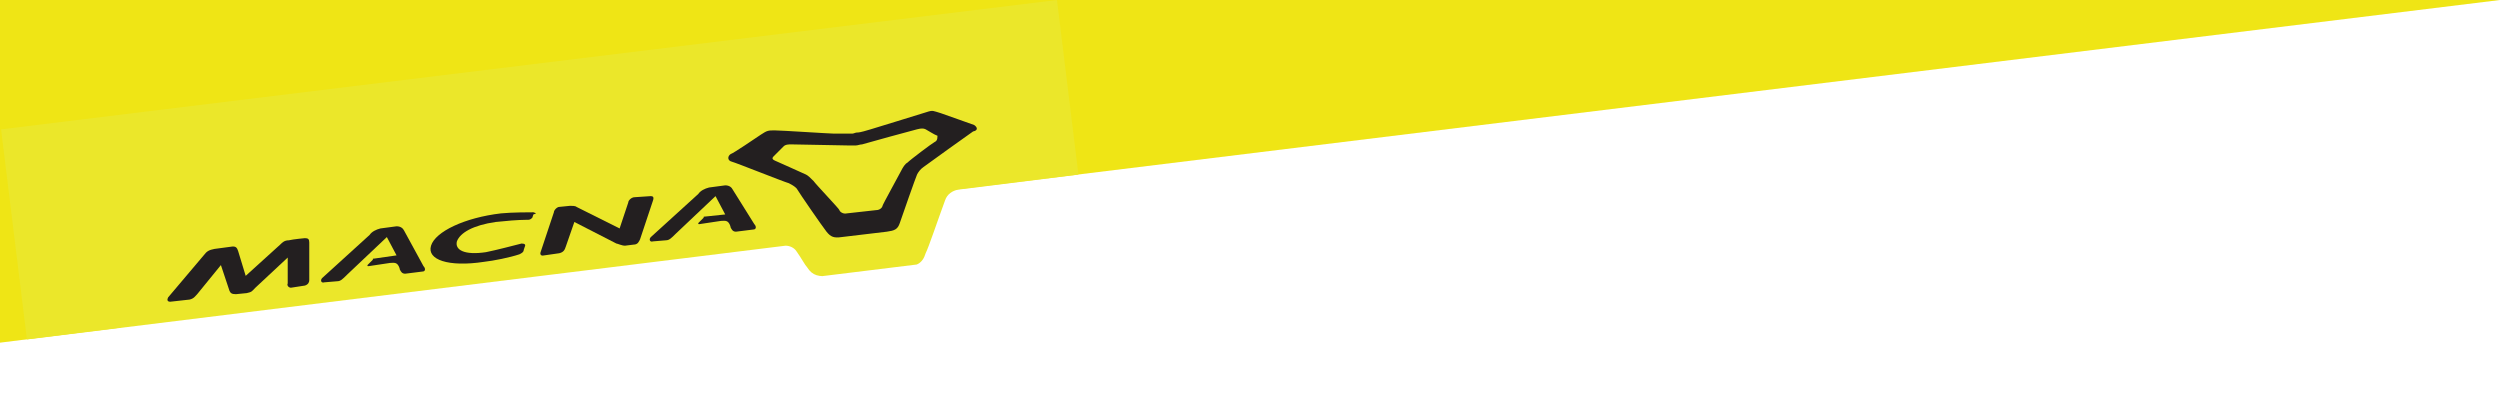 <?xml version="1.0" encoding="utf-8"?>
<!-- Generator: Adobe Illustrator 24.3.0, SVG Export Plug-In . SVG Version: 6.00 Build 0)  -->
<svg version="1.1" xmlns="http://www.w3.org/2000/svg" xmlns:xlink="http://www.w3.org/1999/xlink" x="0px" y="0px"
	 viewBox="0 0 232 37.9" style="enable-background:new 0 0 232 37.9;" xml:space="preserve">
<style type="text/css">
	.st0{display:none;}
	.st1{display:inline;fill:#00C9DB;}
	.st2{display:inline;fill:url(#SVGID_1_);}
	.st3{display:inline;fill:url(#SVGID_2_);}
	.st4{display:inline;fill:url(#SVGID_3_);}
	.st5{display:inline;fill:url(#SVGID_4_);}
	.st6{display:inline;fill:url(#SVGID_5_);}
	.st7{display:inline;fill:url(#SVGID_6_);}
	.st8{display:inline;fill:url(#SVGID_7_);}
	.st9{display:inline;fill:url(#SVGID_8_);}
	.st10{display:inline;fill:url(#SVGID_9_);}
	.st11{display:inline;fill:url(#SVGID_10_);}
	.st12{display:inline;fill:url(#SVGID_11_);}
	.st13{display:inline;fill:url(#SVGID_12_);}
	.st14{display:inline;fill:url(#SVGID_13_);}
	.st15{display:inline;fill:url(#SVGID_14_);}
	.st16{display:inline;fill:url(#SVGID_15_);}
	.st17{display:inline;fill:url(#SVGID_16_);}
	.st18{display:inline;fill:url(#SVGID_17_);}
	.st19{display:inline;fill:url(#SVGID_18_);}
	.st20{display:inline;fill:url(#SVGID_19_);}
	.st21{display:inline;fill:url(#SVGID_20_);}
	.st22{display:inline;fill:url(#SVGID_21_);}
	.st23{display:inline;fill:url(#SVGID_22_);}
	.st24{display:inline;fill:url(#SVGID_23_);}
	.st25{display:inline;fill:url(#SVGID_24_);}
	.st26{display:inline;fill:url(#SVGID_25_);}
	.st27{display:inline;fill:url(#SVGID_26_);}
	.st28{display:inline;fill:url(#SVGID_27_);}
	.st29{display:inline;fill:url(#SVGID_28_);}
	.st30{display:inline;fill:url(#SVGID_29_);}
	.st31{display:inline;fill:#F1F1F8;}
	.st32{display:inline;}
	.st33{fill:#EFE515;}
	.st34{clip-path:url(#SVGID_31_);}
	.st35{clip-path:url(#SVGID_33_);fill:#EBE72A;}
	.st36{clip-path:url(#SVGID_33_);fill:#231F20;}
</style>
<g id="Layer_2" class="st0">
	<path class="st1" d="M30.4,12.8c-0.1-0.2-0.2-0.4-0.4-0.6C25.3,4.9,18.7-0.7,15.4,0.1c-1.2,0.4-2.2,1.2-2.9,2.2
		c2.1,0.1,4.1,0.9,5.7,2.3c1.3,0.7,2.5,1.6,3.5,2.6c1.6,1.3,6.8,7.2,9.7,14.4c1.1,2.9,1.4,5.2,0.8,6.1l0,0c-0.7,1-3.2,1.7-6.7,1.8
		c-0.3,1.1-0.7,2.2-1.2,3.3c5.5,0.2,10-0.8,11.3-2.8C37.4,27.1,35,19.6,30.4,12.8z"/>
	
		<linearGradient id="SVGID_1_" gradientUnits="userSpaceOnUse" x1="2771.114" y1="3796.763" x2="2764.536" y2="3795.666" gradientTransform="matrix(5.190019e-02 -0.999 -0.999 -5.190019e-02 3679.999 2981.018)">
		<stop  offset="0" style="stop-color:#F0584B"/>
		<stop  offset="1" style="stop-color:#C73F3D"/>
	</linearGradient>
	<path class="st2" d="M34.4,20.1c-0.3-0.6-0.6-1.3-0.9-2c-0.5,1.5-1,3-1.7,4.5c0.8,2.3,0.9,4.1,0.4,4.9l0,0
		c-0.1,0.2-0.3,0.4-0.5,0.5C32.9,27.5,35.4,26.3,34.4,20.1z"/>
	<path class="st1" d="M30.8,8.9L30.8,8.9c0.9,1,0.8,3.8-0.1,7.3c-3.6,9.4-5.4,10.5-9.5,14.6c-2.8,2.3-5.3,3.4-6.5,3.1l0,0
		c-0.8-0.3-1.7-1.4-2.4-3.3c-1.3-0.4-2.7-0.8-4-1.3c1.3,4.5,3.1,7.9,5.2,8.5c3,1,9.4-3.1,14.7-9.2c6.7-7.9,8.3-19.7,5.8-22.5
		c-1.6-1.8-6.3-2-11.7-0.9C23.4,6.1,24.7,7,25.9,8C28.3,7.8,30.1,8.2,30.8,8.9z"/>
	
		<linearGradient id="SVGID_2_" gradientUnits="userSpaceOnUse" x1="2754.88" y1="3794.88" x2="2775.534" y2="3794.88" gradientTransform="matrix(5.190019e-02 -0.999 -0.999 -5.190019e-02 3679.999 2981.018)">
		<stop  offset="0" style="stop-color:#FCBA39"/>
		<stop  offset="1" style="stop-color:#D96D2D"/>
	</linearGradient>
	<path class="st3" d="M33.9,19.1L33.9,19.1C33.9,19.1,33.9,19.1,33.9,19.1L33.9,19.1z"/>
	
		<linearGradient id="SVGID_3_" gradientUnits="userSpaceOnUse" x1="2754.847" y1="3794.421" x2="2775.534" y2="3794.421" gradientTransform="matrix(5.190019e-02 -0.999 -0.999 -5.190019e-02 3679.999 2981.018)">
		<stop  offset="0" style="stop-color:#FCBA39"/>
		<stop  offset="1" style="stop-color:#D96D2D"/>
	</linearGradient>
	<path class="st4" d="M34.3,20.1L34.3,20.1L34.3,20.1L34.3,20.1z"/>
	
		<radialGradient id="SVGID_4_" cx="2778.941" cy="3826.623" r="14.151" gradientTransform="matrix(5.300000e-02 -1.035 -1.027 -5.400000e-02 3799.325 3102.998)" gradientUnits="userSpaceOnUse">
		<stop  offset="0" style="stop-color:#F9B314"/>
		<stop  offset="1" style="stop-color:#EC5222"/>
	</radialGradient>
	<path class="st5" d="M34.3,20c-0.1-0.2-0.2-0.5-0.3-0.7c0.1,0.1,0.1,0.3,0.2,0.4C34.2,19.8,34.3,19.9,34.3,20z"/>
	
		<radialGradient id="SVGID_5_" cx="3671.352" cy="3961.243" r="14.157" gradientTransform="matrix(1 0 0 -1 0 37.819)" gradientUnits="userSpaceOnUse">
		<stop  offset="0" style="stop-color:#F9B314"/>
		<stop  offset="1" style="stop-color:#EC5222"/>
	</radialGradient>
	<path class="st6" d="M34.4,20.2c1.5,3.5,2.1,6.7,1.6,8.7c0,0,0,0,0,0C36.5,26.8,35.9,23.7,34.4,20.2L34.4,20.2L34.4,20.2z"/>
	
		<radialGradient id="SVGID_6_" cx="33.703" cy="19.184" r="0.352" gradientTransform="matrix(1 0 0 -1 0 37.819)" gradientUnits="userSpaceOnUse">
		<stop  offset="0" style="stop-color:#F9B314"/>
		<stop  offset="1" style="stop-color:#EC5222"/>
	</radialGradient>
	<path class="st7" d="M33.5,18.2c0.1,0.3,0.3,0.6,0.4,0.9C33.8,18.8,33.6,18.5,33.5,18.2z"/>
	
		<linearGradient id="SVGID_7_" gradientUnits="userSpaceOnUse" x1="2754.709" y1="3794.496" x2="2775.613" y2="3794.496" gradientTransform="matrix(5.190019e-02 -0.999 -0.999 -5.190019e-02 3679.999 2981.018)">
		<stop  offset="0" style="stop-color:#FCBA39"/>
		<stop  offset="1" style="stop-color:#D96D2D"/>
	</linearGradient>
	<path class="st8" d="M34.3,20.1L34.3,20.1c-0.1-0.1-0.1-0.2-0.1-0.3C34.2,19.8,34.3,19.9,34.3,20.1z"/>
	
		<radialGradient id="SVGID_8_" cx="34.273" cy="17.928" r="0.126" gradientTransform="matrix(1 0 0 -1 0 37.819)" gradientUnits="userSpaceOnUse">
		<stop  offset="0" style="stop-color:#F9B314"/>
		<stop  offset="1" style="stop-color:#EC5222"/>
	</radialGradient>
	<path class="st9" d="M34.3,20.1L34.3,20.1c-0.1-0.1-0.1-0.2-0.1-0.3C34.2,19.8,34.3,19.9,34.3,20.1z"/>
	
		<linearGradient id="SVGID_9_" gradientUnits="userSpaceOnUse" x1="2754.698" y1="3796.23" x2="2775.619" y2="3796.23" gradientTransform="matrix(5.190019e-02 -0.999 -0.999 -5.190019e-02 3679.999 2981.018)">
		<stop  offset="0" style="stop-color:#FCBA39"/>
		<stop  offset="1" style="stop-color:#D96D2D"/>
	</linearGradient>
	<path class="st10" d="M32.1,27.8c0-0.1,0.1-0.1,0.1-0.2C32.2,27.7,32.1,27.7,32.1,27.8z"/>
	
		<radialGradient id="SVGID_10_" cx="32.13" cy="10.105" r="7.355222e-02" gradientTransform="matrix(1 0 0 -1 0 37.819)" gradientUnits="userSpaceOnUse">
		<stop  offset="0" style="stop-color:#F9B314"/>
		<stop  offset="1" style="stop-color:#EC5222"/>
	</radialGradient>
	<path class="st11" d="M32.1,27.8c0-0.1,0.1-0.1,0.1-0.2C32.2,27.7,32.1,27.7,32.1,27.8z"/>
	
		<linearGradient id="SVGID_11_" gradientUnits="userSpaceOnUse" x1="2754.702" y1="3802.176" x2="2775.618" y2="3802.176" gradientTransform="matrix(5.190019e-02 -0.999 -0.999 -5.190019e-02 3679.999 2981.018)">
		<stop  offset="0" style="stop-color:#FCBA39"/>
		<stop  offset="1" style="stop-color:#D96D2D"/>
	</linearGradient>
	<path class="st12" d="M34.4,20.2c1,6.1-1.4,7.3-2.7,8l0,0c-1.1,0.8-3.5,1.2-6.5,1.3c-3-0.2-6.1-0.8-9-1.6c0,0.5,0.1,0.9,0.2,1.4
		c0,0.2,0.1,0.3,0.1,0.5c8.2,2.2,17.2,1.2,19.5-0.8C36.5,26.9,35.9,23.7,34.4,20.2z"/>
	
		<linearGradient id="SVGID_12_" gradientUnits="userSpaceOnUse" x1="2754.74" y1="3796.391" x2="2775.492" y2="3796.391" gradientTransform="matrix(5.190019e-02 -0.999 -0.999 -5.190019e-02 3679.999 2981.018)">
		<stop  offset="0" style="stop-color:#FCBA39"/>
		<stop  offset="1" style="stop-color:#D96D2D"/>
	</linearGradient>
	<path class="st13" d="M31.9,27.9C31.9,27.9,32,27.9,31.9,27.9C32,27.9,31.9,27.9,31.9,27.9z"/>
	
		<radialGradient id="SVGID_13_" cx="31.959" cy="9.914" r="4.302589e-02" gradientTransform="matrix(1 0 0 -1 0 37.819)" gradientUnits="userSpaceOnUse">
		<stop  offset="0" style="stop-color:#F9B314"/>
		<stop  offset="1" style="stop-color:#EC5222"/>
	</radialGradient>
	<path class="st14" d="M31.9,27.9C31.9,27.9,32,27.9,31.9,27.9C32,27.9,31.9,27.9,31.9,27.9z"/>
	
		<linearGradient id="SVGID_14_" gradientUnits="userSpaceOnUse" x1="2754.706" y1="3795.124" x2="2775.615" y2="3795.124" gradientTransform="matrix(5.190019e-02 -0.999 -0.999 -5.190019e-02 3679.999 2981.018)">
		<stop  offset="0" style="stop-color:#FCBA39"/>
		<stop  offset="1" style="stop-color:#D96D2D"/>
	</linearGradient>
	<path class="st15" d="M33.9,19.1c-0.1-0.3-0.3-0.6-0.4-0.9C33.6,18.5,33.8,18.8,33.9,19.1C33.9,19.1,33.9,19.1,33.9,19.1z"/>
	
		<radialGradient id="SVGID_15_" cx="33.708" cy="19.172" r="0.363" gradientTransform="matrix(1 0 0 -1 0 37.819)" gradientUnits="userSpaceOnUse">
		<stop  offset="0" style="stop-color:#F9B314"/>
		<stop  offset="1" style="stop-color:#EC5222"/>
	</radialGradient>
	<path class="st16" d="M33.9,19.1c-0.1-0.3-0.3-0.6-0.4-0.9C33.6,18.5,33.8,18.8,33.9,19.1C33.9,19.1,33.9,19.1,33.9,19.1z"/>
	
		<linearGradient id="SVGID_16_" gradientUnits="userSpaceOnUse" x1="2771.389" y1="3795.004" x2="2764.847" y2="3793.914" gradientTransform="matrix(5.190019e-02 -0.999 -0.999 -5.190019e-02 3679.999 2981.018)">
		<stop  offset="0" style="stop-color:#F0584B"/>
		<stop  offset="1" style="stop-color:#C73F3D"/>
	</linearGradient>
	<path class="st17" d="M34.4,20.1L34.4,20.1C34.4,20.1,34.4,20.1,34.4,20.1L34.4,20.1L34.4,20.1z"/>
	
		<linearGradient id="SVGID_17_" gradientUnits="userSpaceOnUse" x1="2771.358" y1="3795.287" x2="2764.785" y2="3794.192" gradientTransform="matrix(5.190019e-02 -0.999 -0.999 -5.190019e-02 3679.999 2981.018)">
		<stop  offset="0" style="stop-color:#F0584B"/>
		<stop  offset="1" style="stop-color:#C73F3D"/>
	</linearGradient>
	<path class="st18" d="M34,19.3l-0.1-0.2C34,19.2,34,19.2,34,19.3L34,19.3z"/>
	
		<linearGradient id="SVGID_18_" gradientUnits="userSpaceOnUse" x1="2770.83" y1="3798.411" x2="2764.257" y2="3797.315" gradientTransform="matrix(5.190019e-02 -0.999 -0.999 -5.190019e-02 3679.999 2981.018)">
		<stop  offset="0" style="stop-color:#F0584B"/>
		<stop  offset="1" style="stop-color:#C73F3D"/>
	</linearGradient>
	<path class="st19" d="M31.7,28.1c0.1-0.1,0.2-0.1,0.2-0.2C31.8,28,31.8,28.1,31.7,28.1z"/>
	
		<linearGradient id="SVGID_19_" gradientUnits="userSpaceOnUse" x1="2771.014" y1="3798.178" x2="2764.355" y2="3797.068" gradientTransform="matrix(5.190019e-02 -0.999 -0.999 -5.190019e-02 3679.999 2981.018)">
		<stop  offset="0" style="stop-color:#F0584B"/>
		<stop  offset="1" style="stop-color:#C73F3D"/>
	</linearGradient>
	<path class="st20" d="M32,27.9C32,27.8,32,27.8,32,27.9C32,27.8,32,27.8,32,27.9z"/>
	
		<linearGradient id="SVGID_20_" gradientUnits="userSpaceOnUse" x1="2754.691" y1="3794.851" x2="2775.624" y2="3794.851" gradientTransform="matrix(5.190019e-02 -0.999 -0.999 -5.190019e-02 3679.999 2981.018)">
		<stop  offset="0" style="stop-color:#FCBA39"/>
		<stop  offset="1" style="stop-color:#D96D2D"/>
	</linearGradient>
	<path class="st21" d="M34,19.2C34,19.2,34,19.2,34,19.2l-0.1-0.1C33.9,19.2,34,19.2,34,19.2z"/>
	
		<linearGradient id="SVGID_21_" gradientUnits="userSpaceOnUse" x1="2771.352" y1="3795.305" x2="2764.786" y2="3794.211" gradientTransform="matrix(5.190019e-02 -0.999 -0.999 -5.190019e-02 3679.999 2981.018)">
		<stop  offset="0" style="stop-color:#F0584B"/>
		<stop  offset="1" style="stop-color:#C73F3D"/>
	</linearGradient>
	<path class="st22" d="M34,19.2C34,19.2,34,19.2,34,19.2l-0.1-0.1C33.9,19.2,34,19.2,34,19.2z"/>
	
		<linearGradient id="SVGID_22_" gradientUnits="userSpaceOnUse" x1="2754.032" y1="3794.411" x2="2776.006" y2="3794.411" gradientTransform="matrix(5.190019e-02 -0.999 -0.999 -5.190019e-02 3679.999 2981.018)">
		<stop  offset="0" style="stop-color:#FCBA39"/>
		<stop  offset="1" style="stop-color:#D96D2D"/>
	</linearGradient>
	<path class="st23" d="M34.3,20.1L34.3,20.1L34.3,20.1L34.3,20.1z"/>
	
		<linearGradient id="SVGID_23_" gradientUnits="userSpaceOnUse" x1="2771.581" y1="3795.048" x2="2764.666" y2="3793.896" gradientTransform="matrix(5.190019e-02 -0.999 -0.999 -5.190019e-02 3679.999 2981.018)">
		<stop  offset="0" style="stop-color:#F0584B"/>
		<stop  offset="1" style="stop-color:#C73F3D"/>
	</linearGradient>
	<path class="st24" d="M34.3,20.1L34.3,20.1L34.3,20.1L34.3,20.1z"/>
	
		<radialGradient id="SVGID_24_" cx="34.09" cy="18.343" r="0.191" gradientTransform="matrix(1 0 0 -1 0 37.819)" gradientUnits="userSpaceOnUse">
		<stop  offset="0" style="stop-color:#F9B314"/>
		<stop  offset="1" style="stop-color:#EC5222"/>
	</radialGradient>
	<path class="st25" d="M34.2,19.7c-0.1-0.1-0.1-0.3-0.2-0.4l0-0.1C34.1,19.4,34.1,19.6,34.2,19.7z"/>
	
		<linearGradient id="SVGID_25_" gradientUnits="userSpaceOnUse" x1="2771.371" y1="3795.206" x2="2764.799" y2="3794.112" gradientTransform="matrix(5.190019e-02 -0.999 -0.999 -5.190019e-02 3679.999 2981.018)">
		<stop  offset="0" style="stop-color:#F0584B"/>
		<stop  offset="1" style="stop-color:#C73F3D"/>
	</linearGradient>
	<path class="st26" d="M34.2,19.7c-0.1-0.1-0.1-0.3-0.2-0.4l0-0.1C34.1,19.4,34.1,19.6,34.2,19.7z"/>
	
		<radialGradient id="SVGID_26_" cx="34.368" cy="17.709" r="3.394311e-02" gradientTransform="matrix(1 0 0 -1 0 37.819)" gradientUnits="userSpaceOnUse">
		<stop  offset="0" style="stop-color:#F9B314"/>
		<stop  offset="1" style="stop-color:#EC5222"/>
	</radialGradient>
	<path class="st27" d="M34.4,20.2L34.4,20.2L34.4,20.2C34.4,20.1,34.4,20.1,34.4,20.2z"/>
	
		<linearGradient id="SVGID_27_" gradientUnits="userSpaceOnUse" x1="2771.383" y1="3795.001" x2="2764.852" y2="3793.913" gradientTransform="matrix(5.190019e-02 -0.999 -0.999 -5.190019e-02 3679.999 2981.018)">
		<stop  offset="0" style="stop-color:#F0584B"/>
		<stop  offset="1" style="stop-color:#C73F3D"/>
	</linearGradient>
	<path class="st28" d="M34.4,20.2L34.4,20.2L34.4,20.2C34.4,20.1,34.4,20.1,34.4,20.2z"/>
	
		<linearGradient id="SVGID_28_" gradientUnits="userSpaceOnUse" x1="2754.698" y1="3795.387" x2="2775.619" y2="3795.387" gradientTransform="matrix(5.190019e-02 -0.999 -0.999 -5.190019e-02 3679.999 2981.018)">
		<stop  offset="0" style="stop-color:#FCBA39"/>
		<stop  offset="1" style="stop-color:#D96D2D"/>
	</linearGradient>
	<path class="st29" d="M34.4,20.2C34.4,20.1,34.4,20.1,34.4,20.2L34.4,20.2c-0.1-0.2-0.1-0.3-0.2-0.4c-0.1-0.2-0.1-0.3-0.2-0.5
		c0,0,0-0.1-0.1-0.1c-0.1-0.3-0.3-0.6-0.4-0.9c-0.5,1.5-1,3-1.7,4.5c0.8,2.3,0.9,4.1,0.4,4.9l0,0c0,0.1-0.1,0.1-0.1,0.2
		c0,0,0,0-0.1,0.1s-0.1,0.1-0.1,0.1c-0.1,0.1-0.2,0.1-0.2,0.2l0,0C32.9,27.5,35.4,26.3,34.4,20.2z"/>
	
		<radialGradient id="SVGID_29_" cx="3671.351" cy="3961.248" r="14.161" gradientTransform="matrix(1 0 0 -1 0 37.819)" gradientUnits="userSpaceOnUse">
		<stop  offset="0" style="stop-color:#F9B314"/>
		<stop  offset="1" style="stop-color:#EC5222"/>
	</radialGradient>
	<path class="st30" d="M34.4,20.2C34.4,20.1,34.4,20.1,34.4,20.2L34.4,20.2c-0.1-0.2-0.1-0.3-0.2-0.4c-0.1-0.2-0.1-0.3-0.2-0.5
		c0,0,0-0.1-0.1-0.1c-0.1-0.3-0.3-0.6-0.4-0.9c-0.5,1.5-1,3-1.7,4.5c0.8,2.3,0.9,4.1,0.4,4.9l0,0c0,0.1-0.1,0.1-0.1,0.2
		c0,0,0,0-0.1,0.1s-0.1,0.1-0.1,0.1c-0.1,0.1-0.2,0.1-0.2,0.2l0,0C32.9,27.5,35.4,26.3,34.4,20.2z"/>
	<path class="st1" d="M34,19.2L34,19.2c0,0,0-0.1-0.1-0.1l0,0c-0.1-0.3-0.3-0.6-0.4-0.9c-0.5,1.5-1,3-1.7,4.5
		c0.8,2.3,0.9,4.1,0.4,4.9l0,0c0,0.1-0.1,0.1-0.1,0.2c0,0,0,0-0.1,0.1s-0.1,0-0.1,0.1l0,0c-0.1,0.1-0.2,0.1-0.2,0.2h0
		c-0.1,0-0.1,0.1-0.2,0.1l-0.1,0c-0.1,0-0.1,0.1-0.2,0.1l-0.1,0c-0.1,0-0.1,0.1-0.2,0.1l-0.1,0c-0.1,0-0.2,0.1-0.2,0.1h0
		c-0.2,0.1-0.3,0.1-0.5,0.2c-0.1,0-0.1,0-0.2,0l-0.2,0L29.5,29l-0.2,0c-0.1,0-0.2,0-0.3,0.1l-0.2,0c-0.1,0-0.3,0-0.4,0.1l-0.1,0
		c-0.8,0.1-1.6,0.2-2.3,0.2l0,0c-0.2,0-0.4,0-0.7,0c0.4-0.5,0.8-1,1.2-1.5c3.8-5.3,6.2-11.5,6.8-18c0.5,0.2,1,0.3,1.5,0.5
		c0-1.9-0.3-3.5-1.1-4.3c-1.2-1.3-4-1.8-7.5-1.5l-0.1,0c-0.2,0-0.4,0-0.6,0.1l-0.2,0c-0.2,0-0.4,0-0.6,0.1l-0.1,0
		c-0.3,0-0.5,0.1-0.8,0.1l-0.2,0c-0.2,0-0.4,0.1-0.5,0.1l-0.3,0.1l-0.5,0.1l-0.2,0l0,0c-2,0.4-4,1-6,1.7C15.9,6.9,15.7,7,15.4,7
		C9.1,9.1,3.5,12.5,1.2,15.5l0,0c-0.4,0.5-0.8,1.1-1,1.7l0,0c0,0.1-0.1,0.3-0.1,0.4v0C0,17.8,0,18,0,18.2c-0.1,1.8,1.6,4.1,4.3,6.5
		c-0.1-0.4-0.1-0.7-0.1-1.1c2.7,2,5.6,3.6,8.7,4.9c1.2,0.5,2.3,0.9,3.5,1.2v0c0.2,0,0.3,0.1,0.5,0.1c0.1,0,0.1,0,0.2,0
		c-0.2-0.1-0.4-0.1-0.6-0.2c0.2,0.7,0.5,1.5,0.9,2.1c0.6,0.2,1.3,0.3,1.9,0.4c-2,1.3-3.7,2-4.6,1.7l0,0c-0.8-0.3-1.7-1.4-2.4-3.3
		c-1.2-0.3-2.3-0.7-3.4-1.1l-0.5-0.2c1.2,4.5,3.1,7.8,5.1,8.4c1.9,0.6,5.4-1.6,9-5.1c6.4,0.6,12-0.7,13.3-2.8c0.2-0.3,0.3-0.7,0.4-1
		c-0.1,0.1-0.2,0.1-0.3,0.2c0.1-0.1,0.2-0.1,0.3-0.2l0,0l0,0C36.6,26.7,35.8,23.1,34,19.2z M34.9,29.5c0.1-0.1,0.2-0.1,0.3-0.2
		c-0.3,0.1-0.6,0.3-0.9,0.4c0.1,0,0.2-0.1,0.3-0.1C34.8,29.6,34.8,29.5,34.9,29.5z M33.6,30l0.2-0.1c0.1,0,0.2-0.1,0.4-0.1
		c-0.3,0.1-0.7,0.2-1.1,0.3C33.3,30.1,33.5,30,33.6,30L33.6,30z M32.9,30.2L32.9,30.2c-0.1,0-0.3,0.1-0.5,0.1l0,0
		C32.6,30.3,32.7,30.2,32.9,30.2L32.9,30.2z M32.2,30.3c-0.5,0.1-1,0.2-1.5,0.3l0.1,0C31.3,30.5,31.8,30.4,32.2,30.3L32.2,30.3z
		 M29.9,30.7c0.3,0,0.5-0.1,0.8-0.1C30.4,30.6,30.1,30.7,29.9,30.7L29.9,30.7z M29.9,30.7c-0.6,0.1-1.2,0.1-1.8,0.1
		C28.7,30.8,29.3,30.8,29.9,30.7L29.9,30.7z M8.7,23.9c-1.5-1-2.7-2.3-3.8-3.7c-0.1-0.1-0.1-0.2-0.2-0.2c0,0,0,0,0-0.1
		c-0.1-0.2-0.2-0.4-0.3-0.6c0,0,0-0.1-0.1-0.1s0-0.1,0-0.1s0-0.1,0-0.1s0-0.1,0-0.1c0-0.1,0-0.1,0-0.2c0,0,0-0.1,0-0.1
		c0-0.1,0-0.1,0-0.2v0c0-0.1,0-0.1,0-0.2c0,0,0,0,0-0.1c0,0,0-0.1,0-0.1c0,0,0,0,0-0.1c0-0.1,0.1-0.1,0.1-0.2c0,0,0,0,0-0.1
		c0-0.1,0.1-0.1,0.1-0.2c0,0,0-0.1,0.1-0.1s0.1-0.1,0.1-0.1s0-0.1,0.1-0.1s0.1-0.1,0.1-0.2s0.1-0.1,0.2-0.2L5,16.6
		c0-0.1,0.1-0.1,0.1-0.2l0.1-0.1c0.2-0.2,0.4-0.4,0.6-0.6l0,0c0.1-0.1,0.2-0.1,0.2-0.2l0,0c0.2-0.2,0.4-0.3,0.5-0.5l0,0
		c0.6-0.5,1.2-0.9,1.8-1.3c5.2-2.5,10.6-4.5,16.3-5.7C25.1,8,25.5,8,25.9,8l0,0c0.8-0.1,1.6,0,2.4,0h0c0.1,0,0.2,0,0.3,0h0
		c0.3,0,0.6,0.1,0.9,0.2h0c0.1,0,0.1,0,0.2,0.1c0,0,0.1,0,0.1,0L30,8.4c0,0,0.1,0,0.1,0.1s0.1,0,0.1,0.1s0.1,0,0.1,0.1
		s0.1,0,0.1,0.1s0.1,0.1,0.1,0.1c0,0,0,0,0.1,0c0.1,0,0.1,0.1,0.1,0.1l0,0C30.8,9,30.9,9,30.9,9.1l0,0c0,0.1,0.1,0.2,0.1,0.3
		c0.5,1.2,0.4,3.8-0.4,6.8c-3,8-4.8,10-7.8,12.9C14.9,28.1,13.3,26.6,8.7,23.9z M21.4,30.6c-1-0.1-2.1-0.3-3.1-0.5
		c0.3,0.1,0.6,0.1,0.9,0.2l0.1,0C20,30.4,20.7,30.5,21.4,30.6L21.4,30.6L21.4,30.6z M17.2,29.8c0.3,0.1,0.6,0.2,1,0.2l0.1,0
		C17.9,30,17.5,29.9,17.2,29.8L17.2,29.8z M24.1,30.8L24.1,30.8c0.7,0,1.4,0.1,2,0.1h0c0.7,0,1.3,0,1.9,0
		C26.7,30.9,25.4,30.9,24.1,30.8L24.1,30.8z M35.3,29.3L35.3,29.3c0.2-0.1,0.2-0.1,0.3-0.2l0,0C35.5,29.2,35.4,29.2,35.3,29.3
		L35.3,29.3z"/>
	<path class="st1" d="M33.5,18.2c-0.5,1.5-1,3-1.7,4.5c0.8,2.3,0.9,4.1,0.4,4.9l0,0c-0.7,1-3.4,1.7-7,1.8
		c-7.7-0.8-10.3-1.9-13.5-3.7c-0.7-0.4-1.5-0.9-2.3-1.4l-0.7-0.4c-1.2-0.9-2.4-1.9-3.4-3l0,0c-0.7-0.7-1.1-1.6-1.3-2.5v0
		c0-0.8,1-2,2.5-3.2c0-1.4,0.1-2.8,0.3-4.2c-4,2.4-6.7,5.1-6.8,7.2c-0.2,2.6,3.6,6.6,8.9,9.8l0,0c0.3,0.2,0.5,0.3,0.8,0.5l0.1,0.1
		c0.3,0.2,0.6,0.3,0.9,0.5l0,0c0.3,0.1,0.5,0.3,0.8,0.4l0.2,0.1c0.3,0.1,0.6,0.3,0.9,0.4l0.1,0.1l0,0c9.3,4.4,21.1,2.7,22.9-0.2
		C37,27.8,36,23.2,33.5,18.2z"/>
	<path class="st1" d="M14.6,33.9L14.6,33.9c-1.2-0.4-2.6-2.9-3.5-6.4c-1.6-9.9-0.6-11.8,1-17.5c1.3-3.4,2.9-5.7,4.1-5.9l0,0
		c0.8-0.2,2.2,0.4,3.7,1.6c1.4-0.3,2.7-0.6,4.1-0.8c-3.3-3.3-6.6-5.2-8.7-4.8c-3.1,0.6-6.6,7.4-8.1,15.3
		c-1.8,10.2,2.7,21.3,6.1,22.4c2.3,0.7,6.5-1.4,10.6-5.1c-1.6-0.1-3.2-0.2-4.7-0.5C17.2,33.5,15.5,34.2,14.6,33.9z"/>
	<path class="st1" d="M15.4,0.1c-2.7,0.7-5.5,7.4-6.6,15.3c-1.2,9.8,2.8,20.6,5.6,22.6c2.4,0,6-2.1,9.5-5.2
		c-1.6-0.1-3.2-0.2-4.7-0.5c-2,1.3-3.7,2-4.6,1.7l0,0c-1.2-0.4-2.6-2.9-3.5-6.4c-1.6-9.9-0.6-11.8,1-17.5c1.3-3.4,2.9-5.7,4.1-5.9
		l0,0c0.8-0.2,2.2,0.4,3.7,1.6c1.2-0.3,2.4-0.6,3.5-0.7L24,4.8C20.7,1.6,17.5-0.4,15.4,0.1z"/>
	<path class="st1" d="M22.3,34.1c0.5-0.4,1.1-0.9,1.6-1.4c-1.6-0.1-3.2-0.2-4.7-0.5c-2,1.3-3.7,2-4.6,1.7l0,0
		c-0.2-0.1-0.4-0.2-0.6-0.4C15,34.5,16.8,36.6,22.3,34.1z"/>
	<path class="st1" d="M24,4.8L24,4.8c-1.7-1.4-3.9-1.9-6.1-1.3c-0.7,0.1-1.3,0.4-1.9,0.7c0,0,0.1,0,0.1,0l0,0
		c0.8-0.2,2.2,0.4,3.7,1.6c1.2-0.3,2.4-0.6,3.5-0.7L24,4.8z"/>
	<path class="st31" d="M62.4,32.2H47.8V5.9h4.4v22.6h10.2V32.2z"/>
	<path class="st31" d="M81.6,23.9H68.8c0,1.5,0.5,3,1.6,4c1.2,1,2.7,1.5,4.2,1.4c2,0,3.9-0.6,5.5-1.8V31c-2.1,1.2-4.4,1.7-6.8,1.6
		c-2.4,0.1-4.8-0.8-6.5-2.6c-1.6-1.7-2.4-4.1-2.4-7.2c-0.1-2.6,0.8-5.2,2.6-7.1c1.7-1.8,4-2.8,6.4-2.8c2.3-0.1,4.5,0.8,6,2.5
		c1.5,2,2.3,4.4,2.1,6.9L81.6,23.9L81.6,23.9z M77.5,20.9c0.1-1.3-0.3-2.5-1.1-3.6c-0.7-0.9-1.8-1.3-2.9-1.3c-1.2,0-2.3,0.5-3.1,1.3
		c-0.9,1-1.4,2.2-1.6,3.5L77.5,20.9L77.5,20.9z"/>
	<path class="st31" d="M102.4,32.2h-4.3V21.6c0-3.5-1.2-5.3-3.7-5.3c-1.2,0-2.4,0.5-3.2,1.5c-0.9,1-1.3,2.3-1.3,3.7v10.7h-4.3V13.4
		H90v3.1H90c1.2-2.2,3.5-3.6,6.1-3.6c1.8-0.1,3.5,0.6,4.7,2c1.2,1.7,1.8,3.7,1.6,5.8V32.2z"/>
	<path class="st31" d="M115.9,32.6c-2.6,0.1-5.1-0.8-6.9-2.6c-1.8-1.9-2.7-4.4-2.6-7c-0.2-2.7,0.8-5.4,2.7-7.4
		c2-1.8,4.6-2.8,7.3-2.7c2.6-0.1,5,0.8,6.9,2.6c1.7,2,2.6,4.6,2.5,7.2c0.1,2.7-0.8,5.3-2.7,7.2C121.2,31.7,118.6,32.7,115.9,32.6z
		 M116.1,16.3c-1.5-0.1-3,0.6-3.9,1.7c-1,1.4-1.5,3.1-1.4,4.8c-0.1,1.7,0.4,3.3,1.5,4.7c1,1.1,2.4,1.8,3.9,1.7
		c1.5,0.1,2.9-0.5,3.9-1.7c1-1.4,1.5-3.1,1.3-4.8c0.1-1.7-0.4-3.4-1.3-4.8C119,16.9,117.6,16.2,116.1,16.3L116.1,16.3z"/>
</g>
<g id="Laag_2">
	<g id="Laag_3" class="st0">
		<rect x="-3.7" y="-6.1" class="st32" width="141.3" height="55.8"/>
	</g>
	<polygon class="st33" points="0,0 0,12.1 0,19.6 0,31.8 11.2,30.4 9,19.6 72.3,19.6 232,0 125.7,0 	"/>
	<g id="Logo__x2B__Lifeline_1_1_">
		<g>
			<defs>
				
					<rect id="SVGID_30_" x="1.1" y="5.9" transform="matrix(0.993 -0.122 0.122 0.993 -1.738 6.284)" width="98.7" height="22.8"/>
			</defs>
			<clipPath id="SVGID_31_">
				<use xlink:href="#SVGID_30_"  style="overflow:visible;"/>
			</clipPath>
			<g class="st34">
				<defs>
					
						<rect id="SVGID_32_" x="1.1" y="5.9" transform="matrix(0.993 -0.122 0.122 0.993 -1.738 6.284)" width="98.7" height="22.8"/>
				</defs>
				<clipPath id="SVGID_33_">
					<use xlink:href="#SVGID_32_"  style="overflow:visible;"/>
				</clipPath>
				<path class="st35" d="M88.9,17.6c-0.5,0.1-1,0.4-1.2,1c-0.7,1.9-1.5,4.3-1.8,4.9c-0.3,1-0.9,1.2-2,1.3l-6.8,0.8
					c-1.1,0.1-1.7,0-2.2-0.8c-0.2-0.2-0.5-0.8-1-1.5c-0.2-0.3-0.6-0.5-1-0.5L2.5,31.5L0.1,12l98-12l2,16.2L88.9,17.6z"/>
				<path class="st36" d="M28.3,22.1c0.3,0,0.4,0.1,0.4,0.4l0,3.5c0,0.2-0.1,0.4-0.4,0.5l-1.3,0.2c-0.2,0-0.4-0.2-0.3-0.4l0-2.4
					l-3,2.8c-0.3,0.3-0.3,0.4-0.8,0.5l-1,0.1c-0.4,0-0.5-0.1-0.6-0.3l-0.8-2.4l-2.2,2.7c-0.2,0.2-0.3,0.4-0.7,0.5L15.8,28
					c-0.3,0-0.3-0.2-0.2-0.4l3.3-3.9c0.3-0.4,0.5-0.5,1-0.6l1.5-0.2c0.5-0.1,0.6,0.1,0.7,0.4l0.7,2.3l3.2-2.9
					c0.2-0.2,0.4-0.4,0.8-0.4C27.2,22.2,28.3,22.1,28.3,22.1"/>
				<path class="st36" d="M49.5,19.7c-0.3,0-2,0-3,0.1c-3.4,0.4-6.1,1.7-6.5,3c-0.4,1.3,1.6,2,4.9,1.5c0.9-0.1,2.4-0.4,3.3-0.7
					c0.2-0.1,0.4-0.2,0.4-0.4l0.1-0.3c0.1-0.2,0-0.3-0.3-0.3c-0.8,0.2-2.3,0.6-3.3,0.8c-2,0.3-2.9-0.2-2.7-1
					c0.3-0.8,1.5-1.5,3.6-1.8c0.9-0.1,2.1-0.2,2.8-0.2l0.2,0c0.2,0,0.3-0.1,0.4-0.2l0.1-0.3C49.8,19.8,49.8,19.8,49.5,19.7"/>
				<path class="st36" d="M37.5,21.4c-0.1-0.2-0.3-0.4-0.7-0.4l-1.5,0.2c-0.4,0.1-0.8,0.3-1,0.6l-4.4,4c-0.2,0.2-0.1,0.5,0.2,0.4
					l1.2-0.1c0.3,0,0.5-0.2,0.9-0.6l3.7-3.5l0.9,1.7L34.7,24c-0.1,0-0.1,0-0.1,0.1l-0.5,0.5c0,0.1,0,0.1,0.1,0.1l2-0.3
					c0.3,0,0.6-0.1,0.8,0.3c0,0,0.1,0.2,0.1,0.3c0.1,0.2,0.2,0.4,0.5,0.4l1.6-0.2c0.3,0,0.3-0.3,0.1-0.5L37.5,21.4z"/>
				<path class="st36" d="M68,17.6c-0.1-0.2-0.3-0.4-0.7-0.4l-1.5,0.2c-0.4,0.1-0.8,0.3-1,0.6l-4.4,4c-0.2,0.2-0.1,0.5,0.2,0.4
					l1.2-0.1c0.3,0,0.5-0.2,0.9-0.6l3.7-3.5l0.9,1.7l-1.9,0.2c-0.1,0-0.1,0-0.1,0.1l-0.5,0.5c0,0.1,0,0.1,0.1,0.1l2-0.3
					c0.3,0,0.6-0.1,0.8,0.3c0,0,0.1,0.2,0.1,0.3c0.1,0.2,0.2,0.4,0.5,0.4l1.6-0.2c0.3,0,0.3-0.3,0.1-0.5L68,17.6z"/>
				<path class="st36" d="M58.9,18.3c-0.3,0-0.6,0.3-0.6,0.5l-0.8,2.4l-4-2c-0.1-0.1-0.4-0.1-0.6-0.1l-1,0.1c-0.2,0-0.5,0.3-0.5,0.5
					l-1.2,3.6c-0.1,0.2-0.1,0.5,0.3,0.4l1.4-0.2c0.4-0.1,0.5-0.3,0.6-0.6l0.8-2.3l3.9,2c0.1,0,0.5,0.2,0.8,0.2l0.8-0.1
					c0.4,0,0.5-0.3,0.6-0.5l1.2-3.6c0.1-0.3,0-0.4-0.2-0.4L58.9,18.3z"/>
				<path class="st36" d="M90.4,11.6c-0.3-0.1-2.5-0.9-3.1-1.1c-0.7-0.2-0.7-0.3-1.3-0.1c-0.6,0.2-4.9,1.5-5.2,1.6
					c-0.4,0.1-0.9,0.3-1.3,0.3c-0.1,0-0.3,0.1-0.4,0.1c-0.1,0-0.2,0-0.4,0c-0.4,0-0.9,0-1.3,0c-0.4,0-4.9-0.3-5.5-0.3
					c-0.6,0-0.7,0-1.3,0.4c-0.6,0.4-2.5,1.7-2.8,1.8c-0.3,0.2-0.3,0.6,0.1,0.7c0.4,0.1,4.9,1.9,5.3,2c0.4,0.2,0.7,0.4,0.8,0.6
					c0.1,0.2,2.3,3.4,2.7,3.9c0.4,0.5,0.7,0.6,1.4,0.5l4.2-0.5c0.7-0.1,1-0.2,1.2-0.8c0.2-0.6,1.5-4.3,1.6-4.5
					c0.1-0.2,0.3-0.5,0.6-0.7c0.4-0.3,4.3-3.1,4.6-3.3C90.8,12.1,90.7,11.8,90.4,11.6 M86.7,13.2c-0.2,0.1-2.2,1.6-2.5,1.9
					c-0.2,0.1-0.4,0.4-0.6,0.8c-0.2,0.4-1.7,3.1-1.7,3.2c0,0.1-0.2,0.4-0.6,0.4l-2.7,0.3c-0.4,0.1-0.7-0.2-0.7-0.3
					c0-0.1-2.2-2.4-2.4-2.7c-0.3-0.3-0.5-0.5-0.7-0.6c-0.4-0.2-2.7-1.2-2.9-1.3c-0.2-0.1-0.3-0.2-0.1-0.4c0.2-0.2,0.7-0.7,0.9-0.9
					c0.2-0.2,0.4-0.2,0.8-0.2c0.4,0,5,0.1,5.3,0.1c0.2,0,0.4,0,0.6,0c0.2,0,0.4-0.1,0.6-0.1c0.3-0.1,4.7-1.3,5.1-1.4
					c0.4-0.1,0.6-0.1,0.8,0c0.2,0.1,0.8,0.5,1.1,0.6C87,13,86.9,13.1,86.7,13.2"/>
			</g>
		</g>
	</g>
</g>
</svg>
